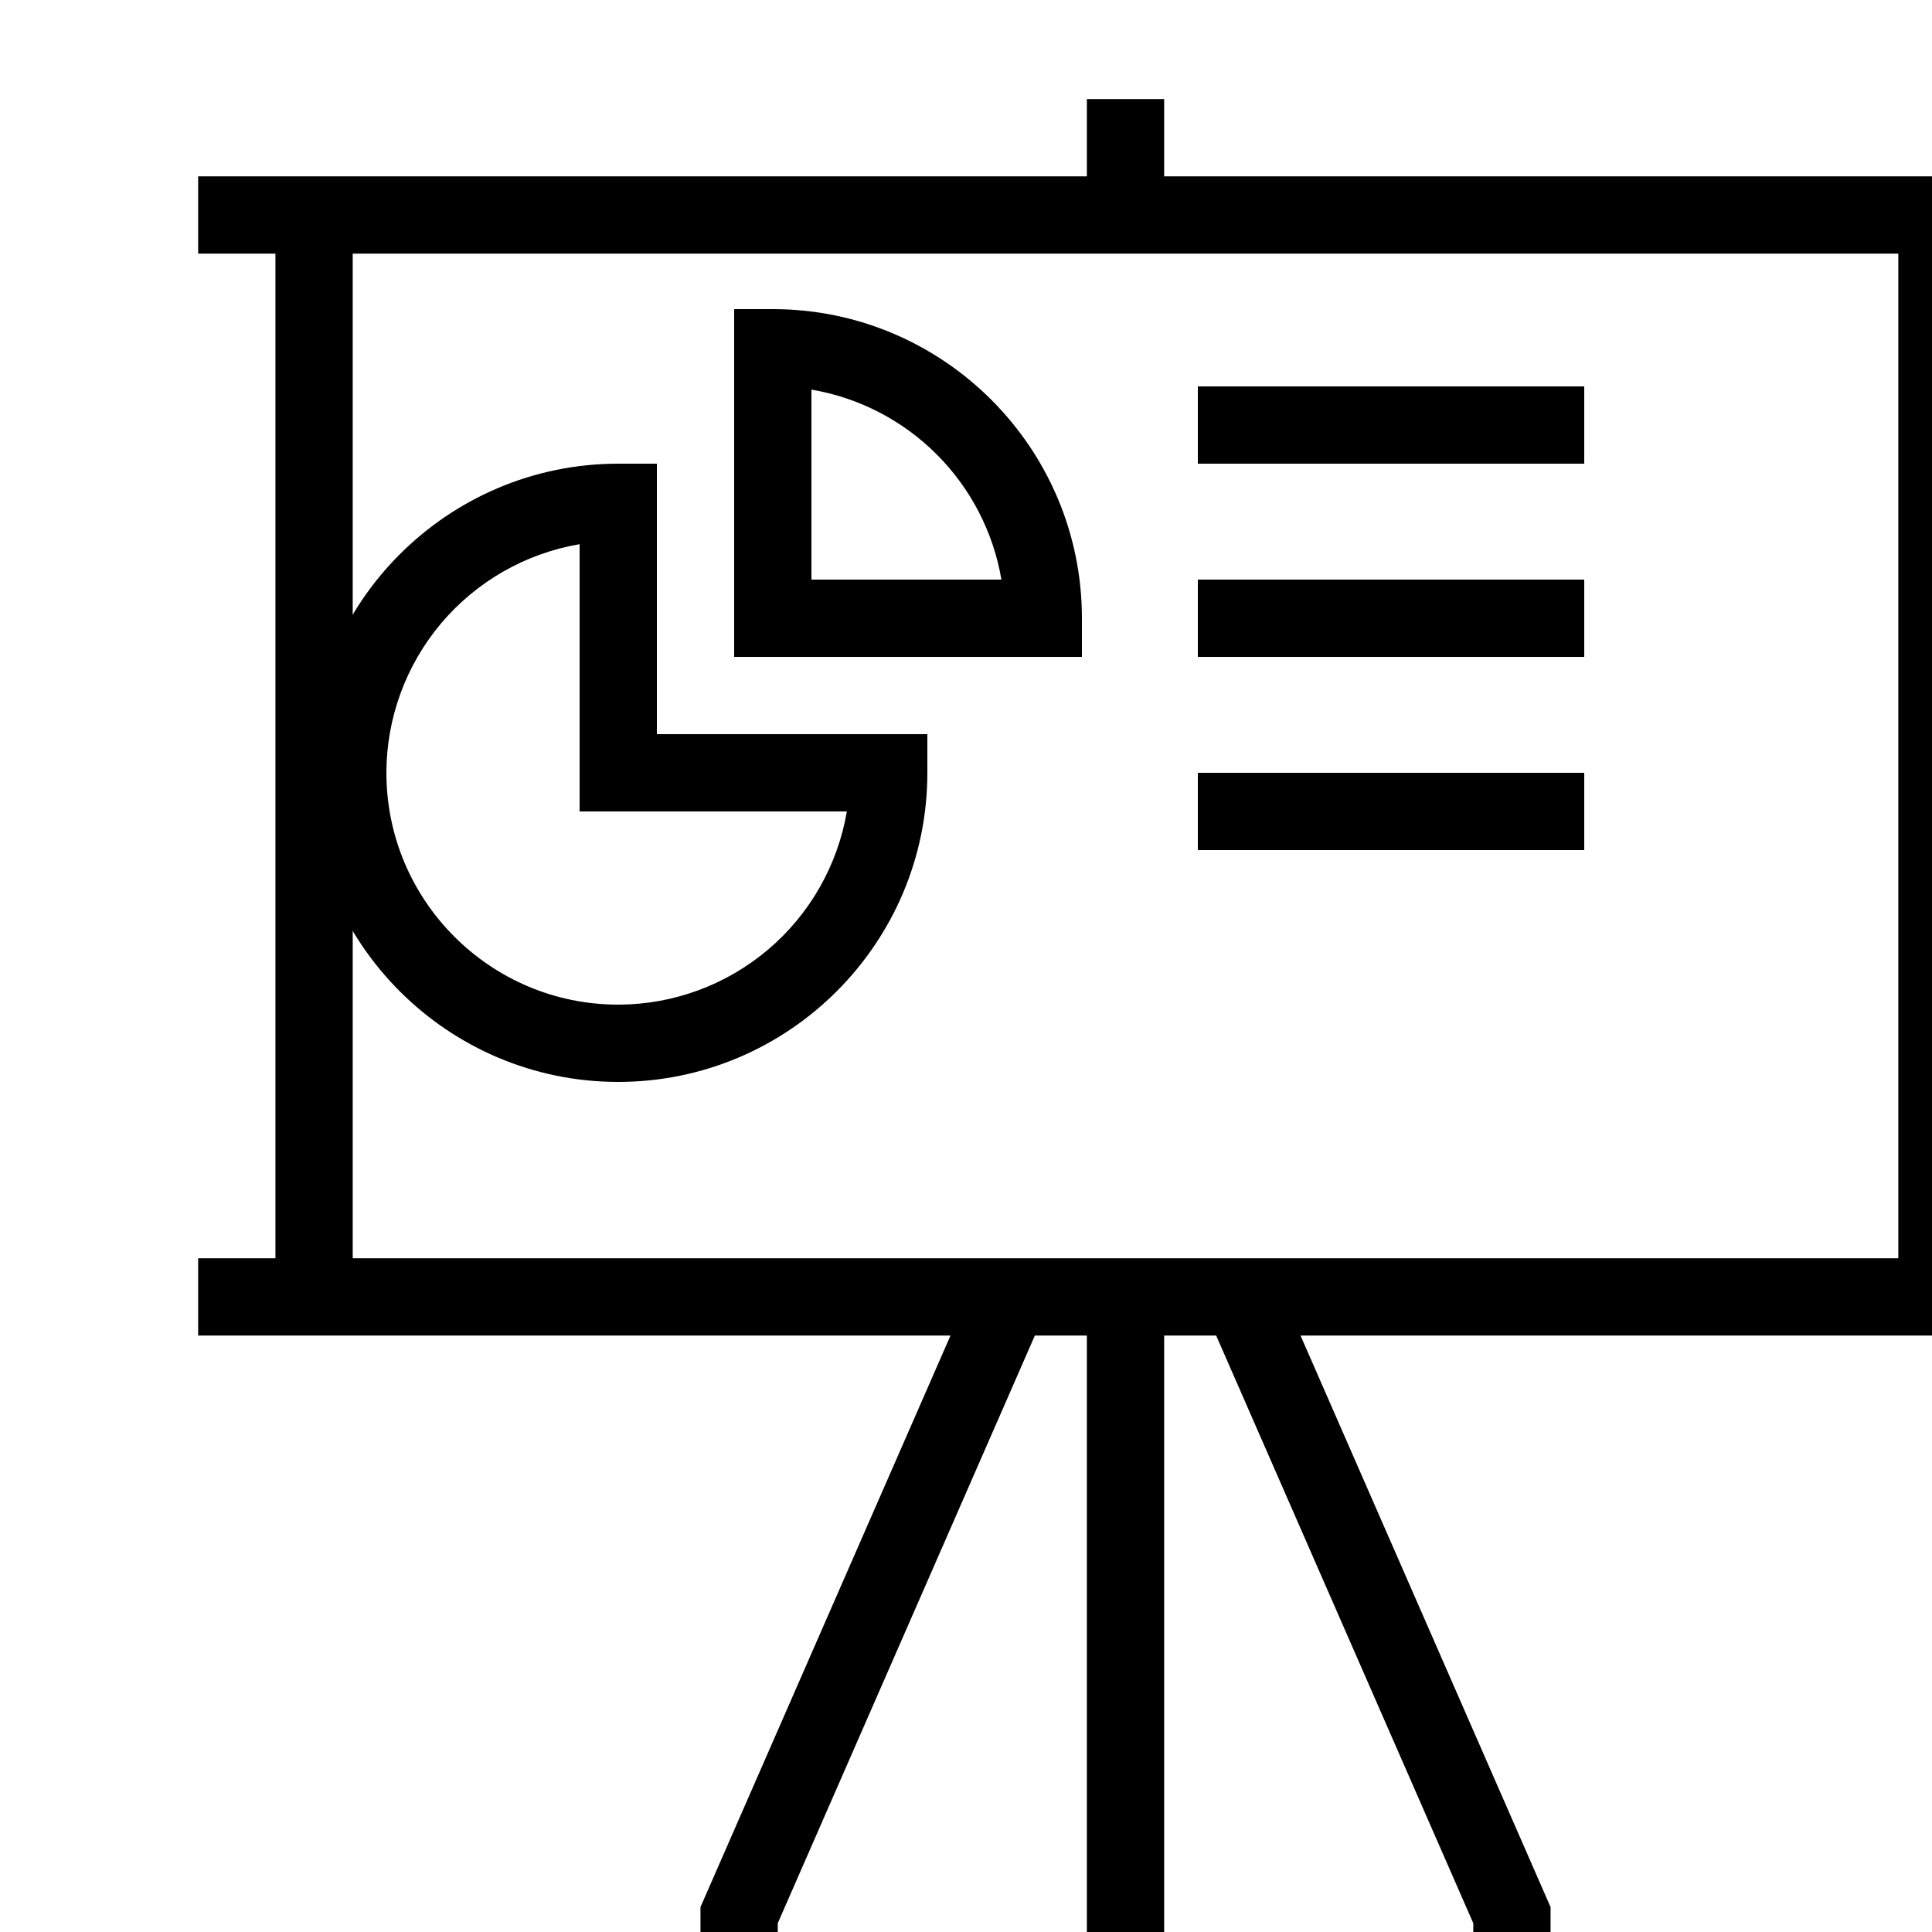 <svg width="39" height="39" viewBox="0 0 39 39" fill="none" xmlns="http://www.w3.org/2000/svg">
<g clipPath="url(#clip0_280_520)">
<path d="M23.5 3.56V2H21.94V3.56H4V5.12H5.56V25.4H4V26.96H19.187L14.14 38.497V39.44H15.7V38.823L20.89 26.96H21.94V39.44H23.5V26.96H24.55L29.74 38.823V39.44H31.3V38.497L26.253 26.96H41.44V25.4H39.88V5.12H41.44V3.56H23.5ZM38.32 25.4H7.12V5.12H38.32V25.4Z" fill="url(#paint0_linear_280_520)"/>
<path d="M12.48 21.84C15.921 21.84 18.72 19.041 18.72 15.6V14.82H13.26V9.36H12.48C9.039 9.36 6.24 12.159 6.24 15.6C6.24 19.041 9.039 21.84 12.48 21.84ZM11.7 10.985V16.38H17.095C16.909 17.47 16.344 18.459 15.5 19.173C14.655 19.886 13.586 20.279 12.48 20.28C9.899 20.28 7.8 18.181 7.8 15.6C7.801 14.494 8.194 13.425 8.907 12.58C9.621 11.736 10.61 11.171 11.7 10.985Z" fill="url(#paint1_linear_280_520)"/>
<path d="M21.84 12.48C21.84 9.039 19.041 6.24 15.6 6.24H14.82V13.26H21.84V12.48ZM16.38 11.7V7.865C17.338 8.028 18.221 8.485 18.908 9.172C19.595 9.859 20.052 10.742 20.215 11.7H16.38ZM24.18 7.8H31.98V9.36H24.18V7.8ZM24.18 11.7H31.98V13.26H24.18V11.7ZM24.18 15.6H31.98V17.16H24.18V15.6Z" fill="url(#paint2_linear_280_520)"/>
</g>
<defs>
<linearGradient id="paint0_linear_280_520" x1="0.152" y1="-1.073" x2="45.928" y2="5.935" gradientUnits="userSpaceOnUse">
<stop stopColor="#FC365F"/>
<stop offset="0.984" stopColor="#A00BFB"/>
</linearGradient>
<linearGradient id="paint1_linear_280_520" x1="4.957" y1="8.336" x2="20.216" y2="10.671" gradientUnits="userSpaceOnUse">
<stop stopColor="#FC365F"/>
<stop offset="0.984" stopColor="#A00BFB"/>
</linearGradient>
<linearGradient id="paint2_linear_280_520" x1="13.056" y1="5.344" x2="33.354" y2="10.226" gradientUnits="userSpaceOnUse">
<stop stopColor="#FC365F"/>
<stop offset="0.984" stopColor="#A00BFB"/>
</linearGradient>
<clipPath id="clip0_280_520">
<rect width="39" height="39" fill="white"/>
</clipPath>
</defs>
</svg>

